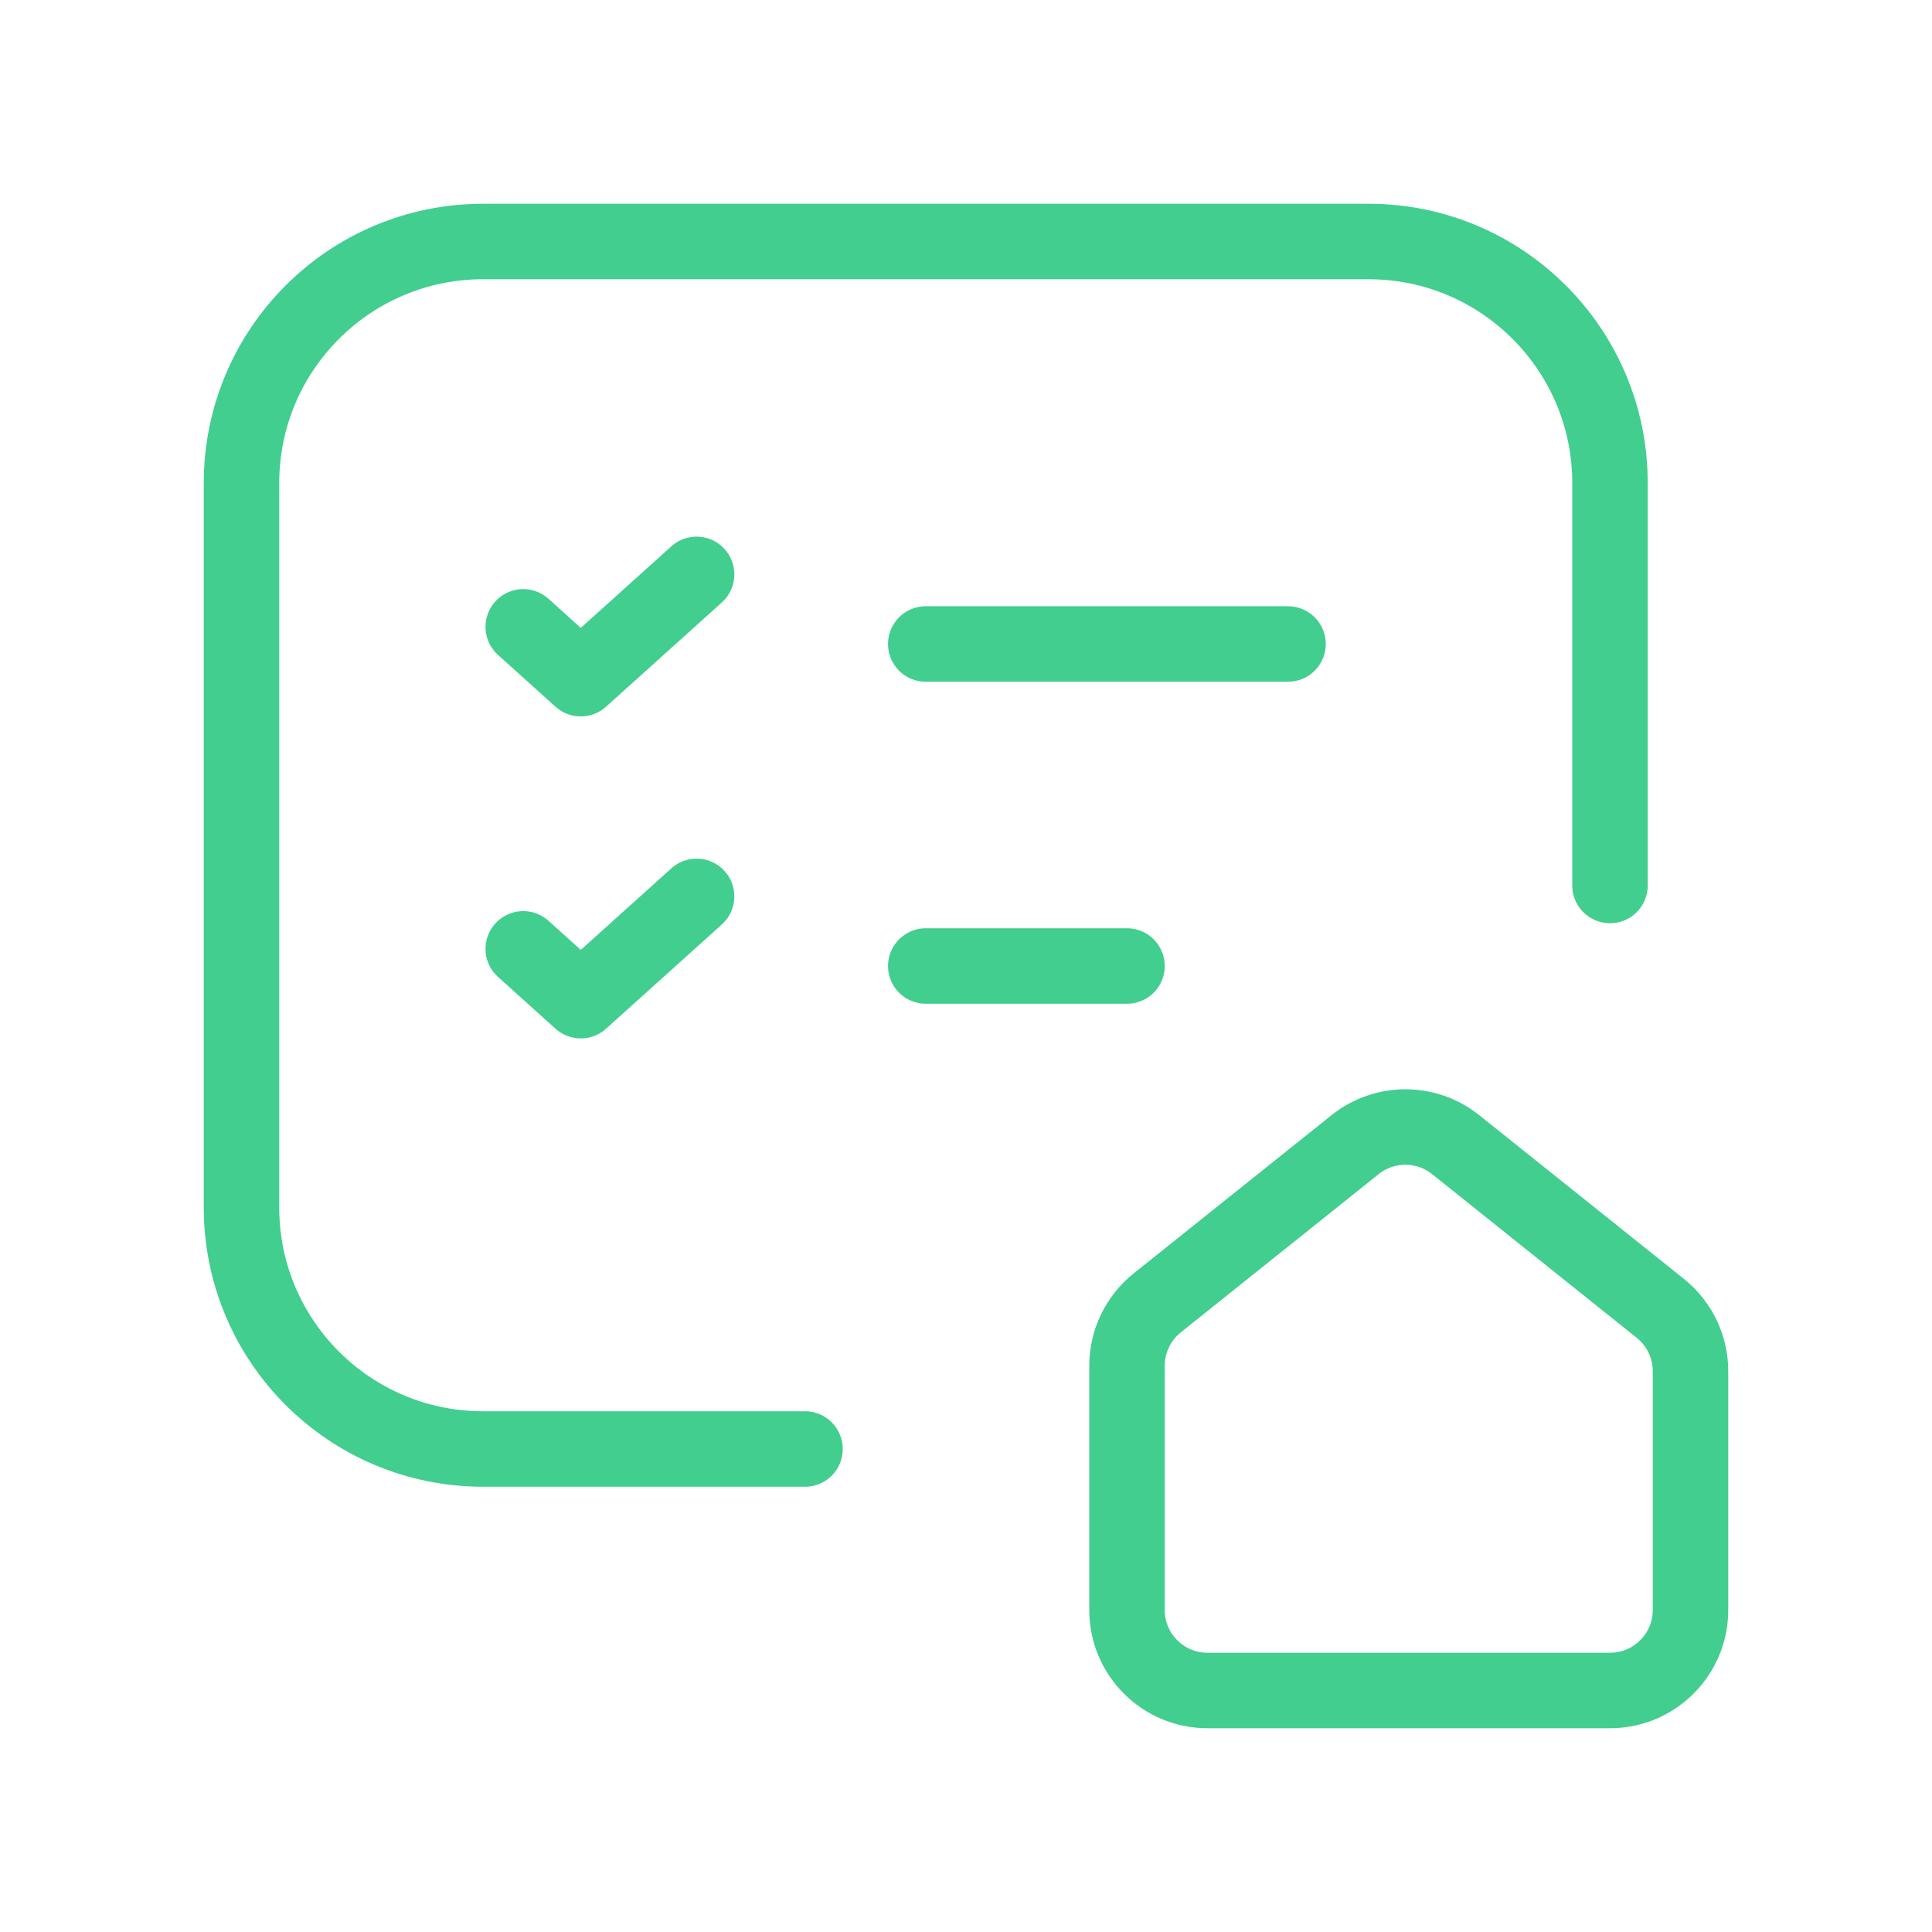 <svg width="64" height="64" viewBox="0 0 64 64" fill="none" xmlns="http://www.w3.org/2000/svg">
<path d="M53.333 29.333V16C53.333 11.582 49.752 8 45.333 8H16C11.582 8 8 11.582 8 16V40C8 44.418 11.582 48 16 48H26.667" stroke="#41CE8E" stroke-width="2.5" stroke-linecap="round" stroke-linejoin="round"/>
<path d="M30.667 32H37.333" stroke="#41CE8E" stroke-width="2.5" stroke-linecap="round" stroke-linejoin="round"/>
<path d="M17.333 31.432L19.239 33.149L23.076 29.694" stroke="#41CE8E" stroke-width="2.5" stroke-linecap="round" stroke-linejoin="round"/>
<path fill-rule="evenodd" clip-rule="evenodd" d="M56 45.423V53.333C56 54.806 54.806 56 53.333 56H40C38.527 56 37.333 54.806 37.333 53.333V45.243C37.333 44.433 37.702 43.667 38.334 43.161L44.889 37.918C45.863 37.139 47.247 37.139 48.221 37.918L54.999 43.34C55.632 43.846 56 44.613 56 45.423Z" stroke="#41CE8E" stroke-width="2.5" stroke-linecap="round" stroke-linejoin="round"/>
<path d="M30.667 21.333H42.667" stroke="#41CE8E" stroke-width="2.5" stroke-linecap="round" stroke-linejoin="round"/>
<path d="M17.333 20.765L19.239 22.482L23.076 19.027" stroke="#41CE8E" stroke-width="2.5" stroke-linecap="round" stroke-linejoin="round"/>
</svg>
